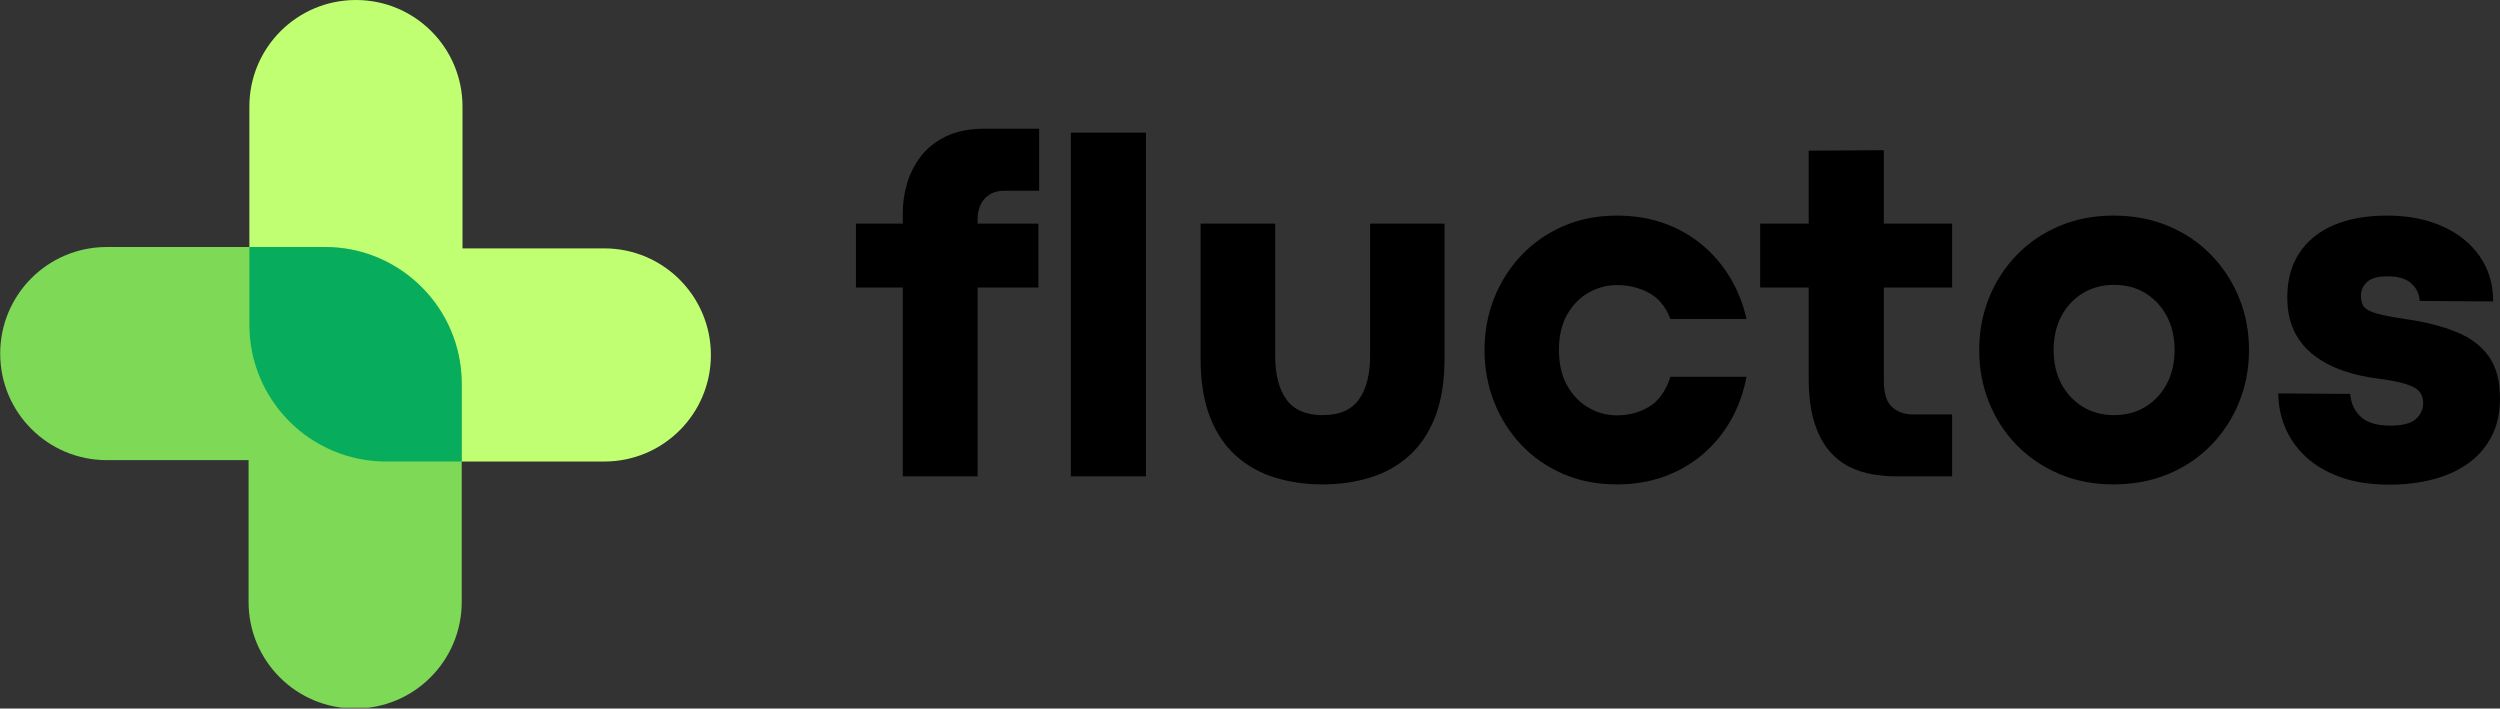 <svg xmlns="http://www.w3.org/2000/svg" xmlns:xlink="http://www.w3.org/1999/xlink" zoomAndPan="magnify" preserveAspectRatio="xMidYMid meet" version="1.0" viewBox="14.24 293.12 789.51 223.76"><rect x="14.24" y="293.12" width="789.51" height="223.76" fill="#333333" stroke="none"/><defs><g/><clipPath id="a5fefb26b2"><path d="M 92 293.121 L 238.488 293.121 L 238.488 439 L 92 439 Z M 92 293.121 " clip-rule="nonzero"/></clipPath><clipPath id="0664de9412"><path d="M 14.238 371 L 161 371 L 161 516.621 L 14.238 516.621 Z M 14.238 371 " clip-rule="nonzero"/></clipPath></defs><g clip-path="url(#a5fefb26b2)"><path fill="#c1ff72" d="M 238.742 405.219 C 238.742 423.816 223.688 438.871 205.09 438.871 L 136.164 438.871 C 112.34 438.871 92.992 419.523 92.992 395.699 L 92.992 326.773 C 92.992 308.176 108.047 293.121 126.645 293.121 C 145.246 293.121 160.301 308.176 160.301 326.773 L 160.301 371.562 L 205.09 371.562 C 223.688 371.562 238.742 386.68 238.742 405.219 Z M 238.742 405.219 " fill-opacity="1" fill-rule="nonzero"/></g><g clip-path="url(#0664de9412)"><path fill="#7ed957" d="M 14.301 404.781 C 14.301 386.18 29.355 371.129 47.953 371.129 L 116.879 371.129 C 140.703 371.129 160.051 390.473 160.051 414.301 L 160.051 483.223 C 160.051 501.824 144.996 516.879 126.398 516.879 C 107.797 516.879 92.742 501.824 92.742 483.223 L 92.742 438.434 L 47.953 438.434 C 29.355 438.434 14.301 423.383 14.301 404.781 Z M 14.301 404.781 " fill-opacity="1" fill-rule="nonzero"/></g><path fill="#07ad5d" d="M 160.051 414.301 L 160.051 438.871 L 136.164 438.871 C 112.34 438.871 92.992 419.523 92.992 395.699 L 92.992 371.129 L 116.879 371.129 C 140.703 371.129 160.051 390.473 160.051 414.301 Z M 160.051 414.301 " fill-opacity="1" fill-rule="nonzero"/><g fill="#000000" fill-opacity="1"><g transform="translate(283.387, 443.549)"><g><path d="M 39.594 0 L 15.953 0 L 15.953 -59.625 L 1.156 -59.625 L 1.156 -79.812 L 15.953 -79.812 L 15.953 -83.344 C 15.953 -86.227 16.383 -89.207 17.25 -92.281 C 18.125 -95.363 19.551 -98.227 21.531 -100.875 C 23.508 -103.52 26.164 -105.664 29.5 -107.312 C 32.844 -108.957 36.977 -109.781 41.906 -109.781 L 59.016 -109.781 L 59.016 -90.203 L 48.141 -90.203 C 46.191 -90.203 44.578 -89.781 43.297 -88.938 C 42.016 -88.094 41.078 -87.016 40.484 -85.703 C 39.891 -84.391 39.594 -83.016 39.594 -81.578 L 39.594 -79.812 L 58.781 -79.812 L 58.781 -59.625 L 39.594 -59.625 Z M 39.594 0 "/></g></g></g><g fill="#000000" fill-opacity="1"><g transform="translate(343.242, 443.549)"><g><path d="M 32.891 0 L 9.172 0 L 9.172 -108.547 L 32.891 -108.547 Z M 32.891 0 "/></g></g></g><g fill="#000000" fill-opacity="1"><g transform="translate(385.379, 443.549)"><g><path d="M 46.531 2.547 C 41.188 2.547 36.176 1.828 31.5 0.391 C 26.832 -1.047 22.738 -3.332 19.219 -6.469 C 15.695 -9.602 12.945 -13.695 10.969 -18.75 C 9 -23.812 8.016 -29.961 8.016 -37.203 L 8.016 -79.812 L 31.578 -79.812 L 31.578 -37.984 C 31.578 -32.078 32.77 -27.488 35.156 -24.219 C 37.551 -20.957 41.344 -19.328 46.531 -19.328 C 51.875 -19.328 55.711 -20.992 58.047 -24.328 C 60.379 -27.672 61.547 -32.223 61.547 -37.984 L 61.547 -79.812 L 85.047 -79.812 L 85.047 -37.203 C 85.047 -29.961 84.055 -23.812 82.078 -18.75 C 80.098 -13.695 77.348 -9.602 73.828 -6.469 C 70.316 -3.332 66.223 -1.047 61.547 0.391 C 56.879 1.828 51.875 2.547 46.531 2.547 Z M 46.531 2.547 "/></g></g></g><g fill="#000000" fill-opacity="1"><g transform="translate(478.512, 443.549)"><g><path d="M 46.297 2.547 C 40.129 2.547 34.488 1.441 29.375 -0.766 C 24.27 -2.973 19.867 -6.031 16.172 -9.938 C 12.473 -13.844 9.609 -18.363 7.578 -23.5 C 5.555 -28.633 4.547 -34.102 4.547 -39.906 C 4.547 -45.707 5.555 -51.16 7.578 -56.266 C 9.609 -61.379 12.473 -65.883 16.172 -69.781 C 19.867 -73.688 24.27 -76.754 29.375 -78.984 C 34.488 -81.223 40.129 -82.344 46.297 -82.344 C 51.797 -82.344 56.816 -81.52 61.359 -79.875 C 65.898 -78.238 69.93 -75.93 73.453 -72.953 C 76.973 -69.973 79.898 -66.504 82.234 -62.547 C 84.566 -58.598 86.25 -54.312 87.281 -49.688 L 63.25 -49.688 C 61.812 -53.488 59.578 -56.223 56.547 -57.891 C 53.516 -59.555 50.125 -60.391 46.375 -60.391 C 43.238 -60.391 40.27 -59.609 37.469 -58.047 C 34.676 -56.484 32.406 -54.172 30.656 -51.109 C 28.914 -48.055 28.047 -44.32 28.047 -39.906 C 28.047 -35.488 28.914 -31.738 30.656 -28.656 C 32.406 -25.57 34.676 -23.234 37.469 -21.641 C 40.27 -20.055 43.238 -19.266 46.375 -19.266 C 50.125 -19.266 53.516 -20.176 56.547 -22 C 59.578 -23.82 61.812 -26.969 63.25 -31.438 L 87.281 -31.438 C 86.352 -26.5 84.723 -21.961 82.391 -17.828 C 80.055 -13.691 77.113 -10.098 73.562 -7.047 C 70.02 -3.992 65.961 -1.633 61.391 0.031 C 56.828 1.707 51.797 2.547 46.297 2.547 Z M 46.297 2.547 "/></g></g></g><g fill="#000000" fill-opacity="1"><g transform="translate(569.181, 443.549)"><g><path d="M 61.547 0 L 43.906 0 C 41.539 0 39.086 -0.203 36.547 -0.609 C 34.004 -1.023 31.523 -1.82 29.109 -3 C 26.703 -4.188 24.535 -5.922 22.609 -8.203 C 20.68 -10.484 19.141 -13.484 17.984 -17.203 C 16.828 -20.93 16.25 -25.57 16.25 -31.125 L 16.25 -59.625 L 0.922 -59.625 L 0.922 -79.812 L 16.25 -79.812 L 16.25 -102.844 L 39.984 -103 L 39.984 -79.812 L 61.547 -79.812 L 61.547 -59.625 L 39.984 -59.625 L 39.984 -30.047 C 39.984 -26.141 40.852 -23.414 42.594 -21.875 C 44.344 -20.332 46.477 -19.562 49 -19.562 L 61.547 -19.562 Z M 61.547 0 "/></g></g></g><g fill="#000000" fill-opacity="1"><g transform="translate(634.736, 443.549)"><g><path d="M 46.906 2.547 C 40.695 2.547 35 1.441 29.812 -0.766 C 24.625 -2.973 20.141 -6.016 16.359 -9.891 C 12.586 -13.773 9.676 -18.285 7.625 -23.422 C 5.57 -28.555 4.547 -34.051 4.547 -39.906 C 4.547 -45.707 5.57 -51.176 7.625 -56.312 C 9.676 -61.445 12.586 -65.961 16.359 -69.859 C 20.141 -73.766 24.625 -76.82 29.812 -79.031 C 35 -81.238 40.723 -82.344 46.984 -82.344 C 53.305 -82.344 59.086 -81.238 64.328 -79.031 C 69.566 -76.82 74.07 -73.766 77.844 -69.859 C 81.613 -65.961 84.539 -61.457 86.625 -56.344 C 88.707 -51.238 89.75 -45.758 89.75 -39.906 C 89.75 -34.051 88.707 -28.555 86.625 -23.422 C 84.539 -18.285 81.598 -13.766 77.797 -9.859 C 74.004 -5.953 69.488 -2.906 64.25 -0.719 C 59.008 1.457 53.227 2.547 46.906 2.547 Z M 47.141 -19.328 C 50.891 -19.328 54.188 -20.203 57.031 -21.953 C 59.883 -23.703 62.133 -26.113 63.781 -29.188 C 65.426 -32.27 66.25 -35.844 66.25 -39.906 C 66.25 -43.957 65.426 -47.523 63.781 -50.609 C 62.133 -53.691 59.883 -56.102 57.031 -57.844 C 54.188 -59.594 50.891 -60.469 47.141 -60.469 C 43.441 -60.469 40.156 -59.594 37.281 -57.844 C 34.406 -56.102 32.145 -53.691 30.5 -50.609 C 28.863 -47.523 28.047 -43.957 28.047 -39.906 C 28.047 -35.844 28.863 -32.27 30.5 -29.188 C 32.145 -26.113 34.406 -23.703 37.281 -21.953 C 40.156 -20.203 43.441 -19.328 47.141 -19.328 Z M 47.141 -19.328 "/></g></g></g><g fill="#000000" fill-opacity="1"><g transform="translate(729.025, 443.549)"><g><path d="M 39.906 2.625 C 33.789 2.625 28.508 1.801 24.062 0.156 C 19.625 -1.488 15.977 -3.68 13.125 -6.422 C 10.281 -9.172 8.164 -12.254 6.781 -15.672 C 5.395 -19.086 4.703 -22.594 4.703 -26.188 L 27.422 -26.031 C 27.629 -23.102 28.734 -20.703 30.734 -18.828 C 32.734 -16.953 35.844 -16.016 40.062 -16.016 C 43.863 -16.016 46.547 -16.695 48.109 -18.062 C 49.672 -19.426 50.453 -21.16 50.453 -23.266 C 50.453 -25.629 49.32 -27.32 47.062 -28.344 C 44.801 -29.375 41.336 -30.195 36.672 -30.812 C 32.711 -31.27 28.973 -32.086 25.453 -33.266 C 21.941 -34.453 18.836 -36.062 16.141 -38.094 C 13.441 -40.125 11.332 -42.648 9.812 -45.672 C 8.301 -48.703 7.547 -52.328 7.547 -56.547 C 7.547 -61.93 8.789 -66.551 11.281 -70.406 C 13.77 -74.258 17.363 -77.211 22.062 -79.266 C 26.77 -81.316 32.438 -82.344 39.062 -82.344 C 45.688 -82.344 51.516 -81.211 56.547 -78.953 C 61.578 -76.703 65.504 -73.547 68.328 -69.484 C 71.148 -65.43 72.562 -60.68 72.562 -55.234 L 49.375 -55.391 C 49.219 -57.648 48.316 -59.508 46.672 -60.969 C 45.035 -62.438 42.523 -63.172 39.141 -63.172 C 36.16 -63.172 34.023 -62.566 32.734 -61.359 C 31.453 -60.148 30.812 -58.723 30.812 -57.078 C 30.812 -55.953 30.977 -55.016 31.312 -54.266 C 31.645 -53.523 32.301 -52.895 33.281 -52.375 C 34.258 -51.863 35.695 -51.391 37.594 -50.953 C 39.488 -50.516 42.031 -50.066 45.219 -49.609 C 51.281 -48.734 56.52 -47.395 60.938 -45.594 C 65.352 -43.801 68.754 -41.25 71.141 -37.938 C 73.523 -34.625 74.719 -30.195 74.719 -24.656 C 74.719 -19.977 73.816 -15.93 72.016 -12.516 C 70.223 -9.098 67.75 -6.27 64.594 -4.031 C 61.438 -1.801 57.75 -0.133 53.531 0.969 C 49.32 2.07 44.781 2.625 39.906 2.625 Z M 39.906 2.625 "/></g></g></g></svg>